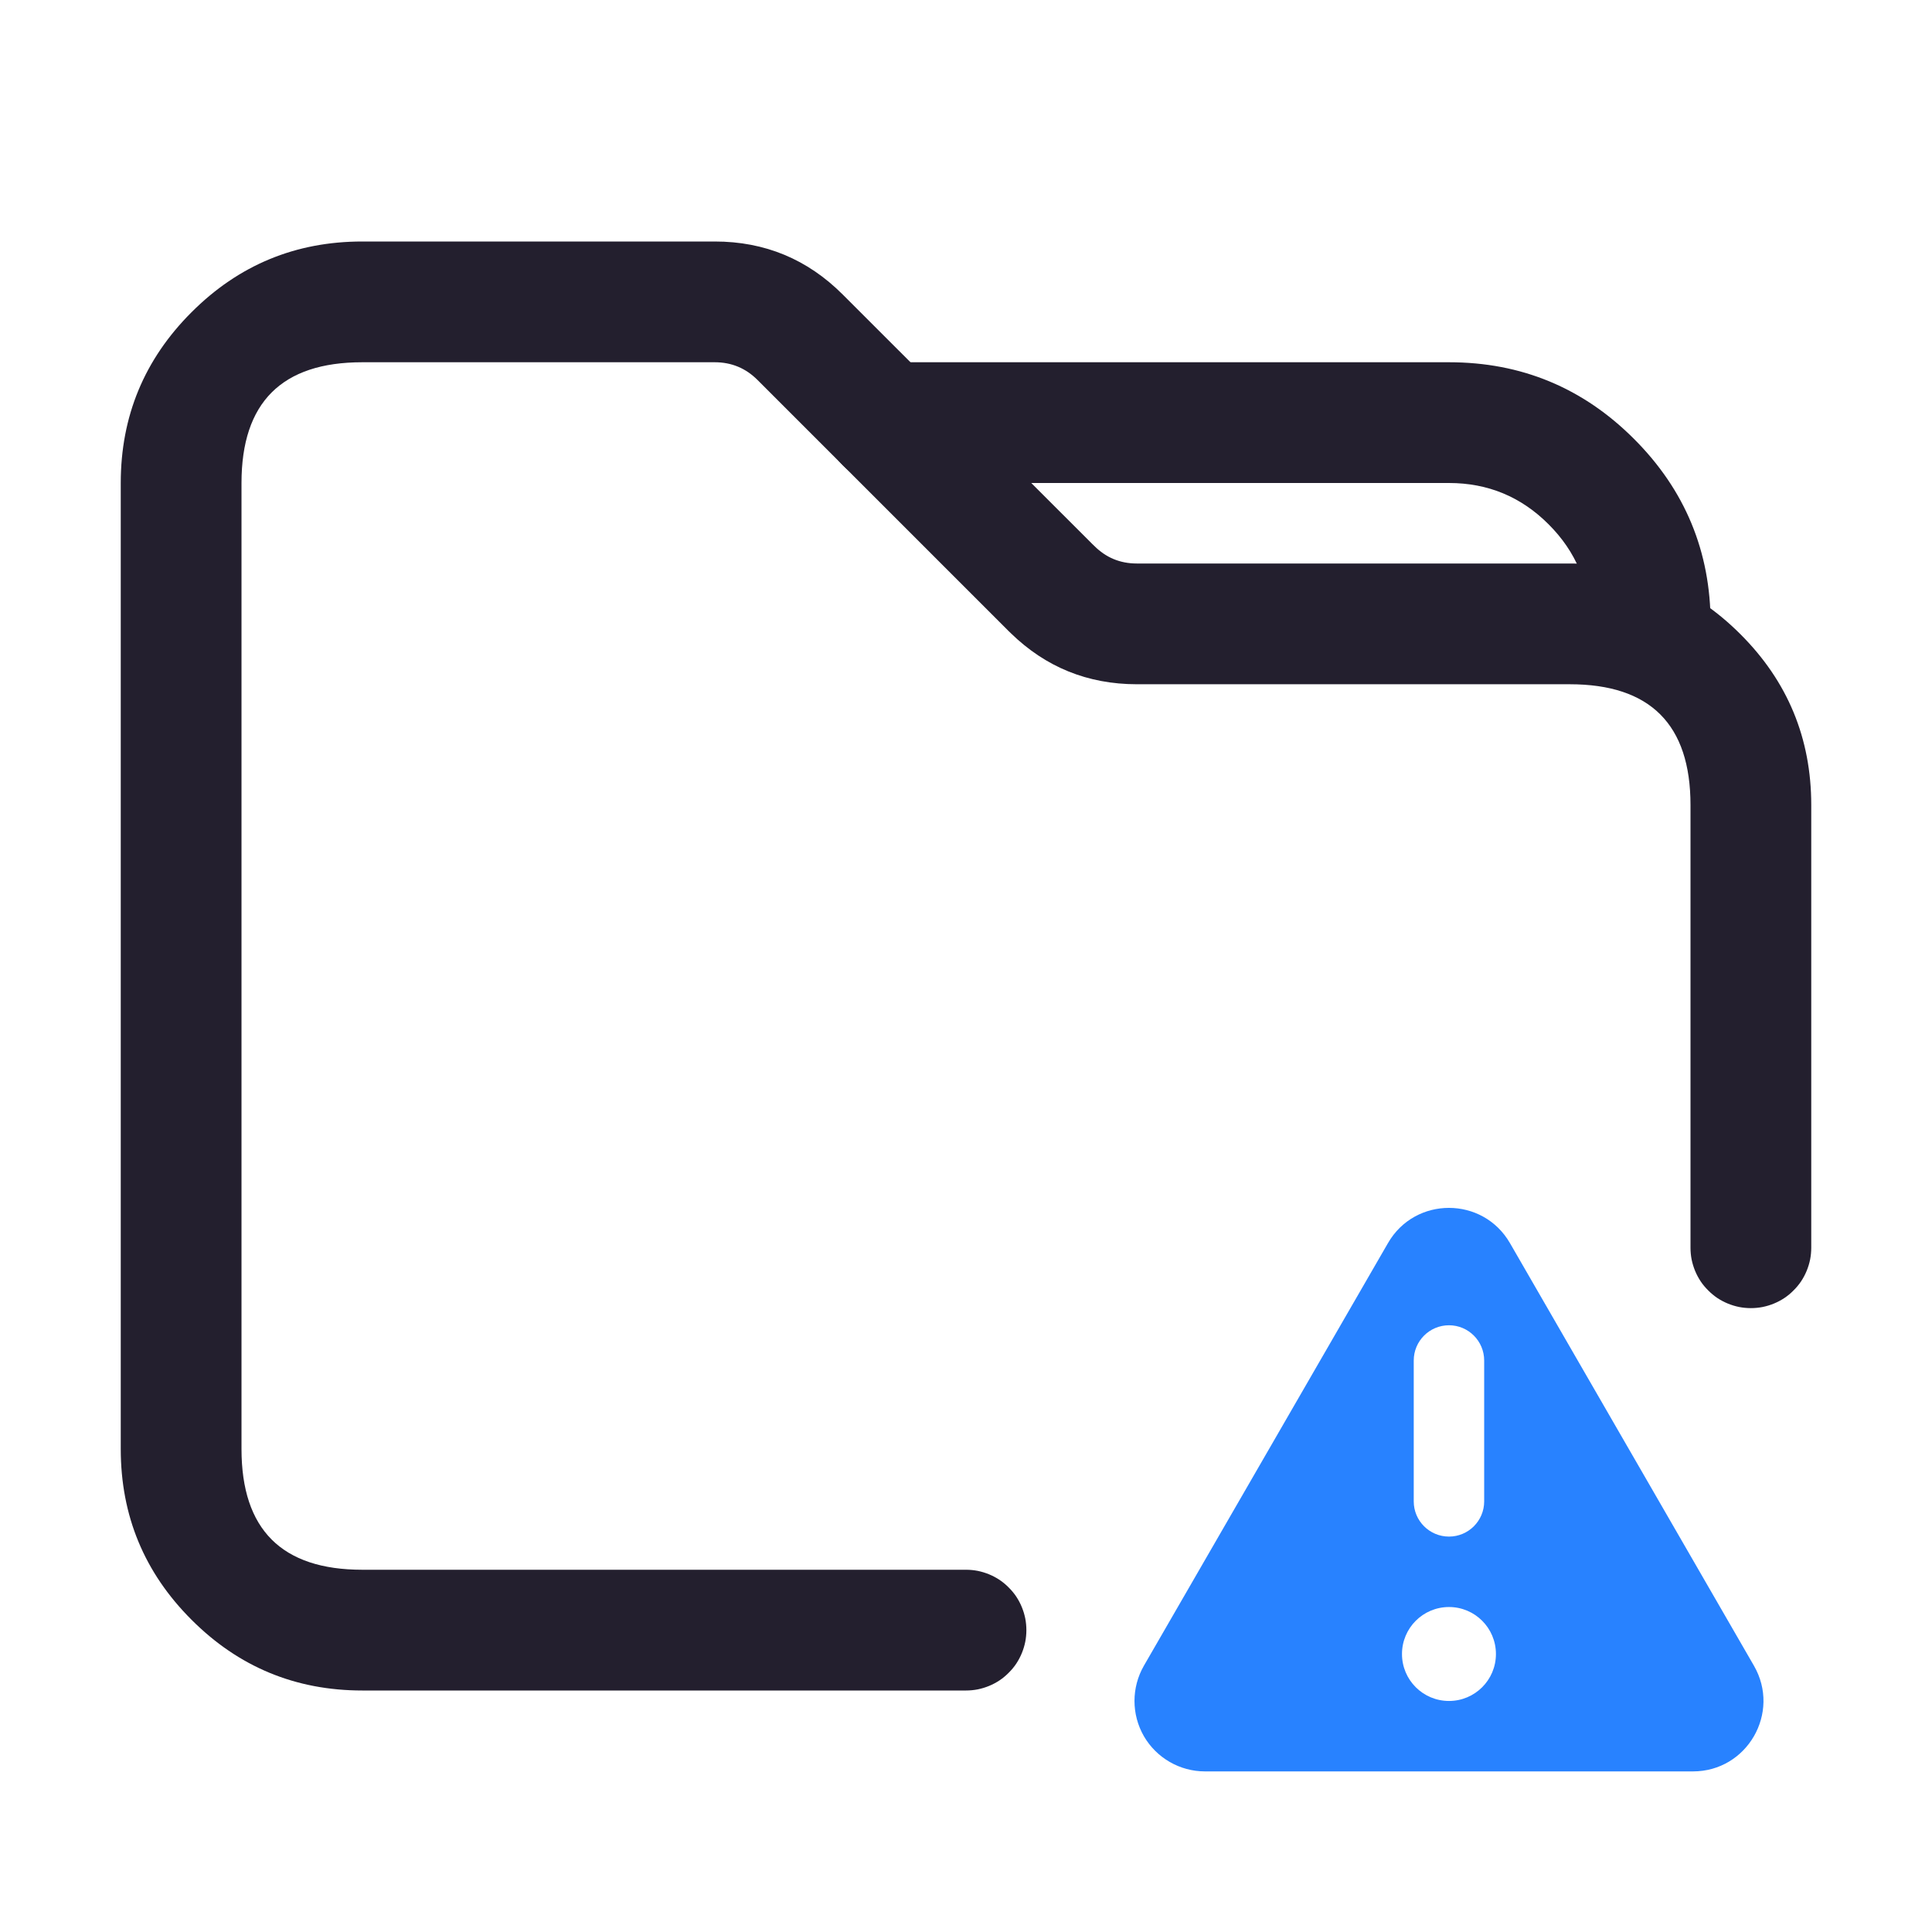 <svg xmlns="http://www.w3.org/2000/svg" xmlns:xlink="http://www.w3.org/1999/xlink" fill="none" version="1.1" width="24" height="24" viewBox="0 0 24 24"><defs><clipPath id="master_svg0_48_02119"><rect x="0" y="0" width="24" height="24" rx="0"/></clipPath></defs><g clip-path="url(#master_svg0_48_02119)"><g><path d="M21,10L21,15.5Q21,15.574,21.014,15.646Q21.029,15.719,21.057,15.787Q21.085,15.855,21.126,15.917Q21.167,15.978,21.22,16.03Q21.272,16.083,21.333,16.124Q21.395,16.165,21.463,16.193Q21.531,16.221,21.604,16.236Q21.676,16.25,21.75,16.25Q21.824,16.25,21.896,16.236Q21.969,16.221,22.037,16.193Q22.105,16.165,22.167,16.124Q22.228,16.083,22.28,16.03Q22.333,15.978,22.374,15.917Q22.415,15.855,22.443,15.787Q22.471,15.719,22.486,15.646Q22.5,15.574,22.5,15.5L22.5,10Q22.5,8.757,21.621,7.879Q20.743,7,19.5,7L14.121,7Q13.811,7,13.592,6.78Q13.58,6.768,13.568,6.757L10.47,3.66Q9.811,3,8.879,3L4.5,3Q3.257,3,2.379,3.879Q1.5,4.757,1.5,6L1.5,18Q1.5,19.243,2.379,20.121Q3.257,21,4.5,21L12,21Q12.074,21,12.146,20.986Q12.219,20.971,12.287,20.943Q12.355,20.915,12.417,20.874Q12.478,20.833,12.53,20.78Q12.583,20.728,12.624,20.667Q12.665,20.605,12.693,20.537Q12.721,20.469,12.736,20.396Q12.75,20.324,12.75,20.25Q12.75,20.176,12.736,20.104Q12.721,20.031,12.693,19.963Q12.665,19.895,12.624,19.833Q12.583,19.772,12.53,19.72Q12.478,19.667,12.417,19.626Q12.355,19.585,12.287,19.557Q12.219,19.529,12.146,19.514Q12.074,19.5,12,19.5L4.5,19.5Q3,19.5,3,18L3,6Q3,4.5,4.5,4.5L8.879,4.5Q9.19,4.5,9.41,4.72L12.53,7.84Q12.543,7.854,12.557,7.866Q13.207,8.499,14.121,8.5L19.5,8.5Q21,8.5,21,10Z" fill-rule="evenodd" fill="#231F2E" fill-opacity="1"/></g><g><path d="M17.242,15.442C17.578,14.859,18.42,14.859,18.757,15.442L21.788,20.692C22.125,21.276,21.704,22.005,21.031,22.005L14.969,22.005C14.656,22.005,14.367,21.838,14.21,21.568C14.054,21.297,14.054,20.963,14.21,20.692L17.242,15.442ZM18,16.463C18.241,16.463,18.437,16.659,18.437,16.901L18.437,18.651C18.437,18.892,18.241,19.088,18,19.088C17.758,19.088,17.562,18.892,17.562,18.651L17.562,16.901C17.562,16.659,17.758,16.463,18,16.463ZM18,21.13C18.322,21.13,18.583,20.869,18.583,20.547C18.583,20.224,18.322,19.963,18,19.963C17.677,19.963,17.416,20.224,17.416,20.547C17.416,20.869,17.677,21.13,18,21.13Z" fill-rule="evenodd" fill="#2882FF" fill-opacity="1"/></g><g><path d="M11,4.5L18,4.5Q19.346,4.5,20.298,5.452Q21.25,6.404,21.25,7.75Q21.25,7.824,21.236,7.896Q21.221,7.969,21.193,8.037Q21.165,8.105,21.124,8.167Q21.083,8.228,21.03,8.28Q20.978,8.333,20.917,8.374Q20.855,8.415,20.787,8.443Q20.719,8.471,20.646,8.486Q20.574,8.5,20.5,8.5Q20.426,8.5,20.354,8.486Q20.281,8.471,20.213,8.443Q20.145,8.415,20.083,8.374Q20.022,8.333,19.97,8.28Q19.917,8.228,19.876,8.167Q19.835,8.105,19.807,8.037Q19.779,7.969,19.764,7.896Q19.75,7.824,19.75,7.75Q19.75,7.025,19.237,6.513Q18.725,6,18,6L11,6Q10.926,6,10.854,5.986Q10.781,5.971,10.713,5.943Q10.645,5.915,10.583,5.874Q10.522,5.833,10.47,5.78Q10.417,5.728,10.376,5.667Q10.335,5.605,10.307,5.537Q10.279,5.469,10.264,5.396Q10.25,5.324,10.25,5.25Q10.25,5.176,10.264,5.104Q10.279,5.031,10.307,4.963Q10.335,4.895,10.376,4.833Q10.417,4.772,10.47,4.72Q10.522,4.667,10.583,4.626Q10.645,4.585,10.713,4.557Q10.781,4.529,10.854,4.514Q10.926,4.5,11,4.5Z" fill-rule="evenodd" fill="#231F2E" fill-opacity="1"/></g></g></svg>